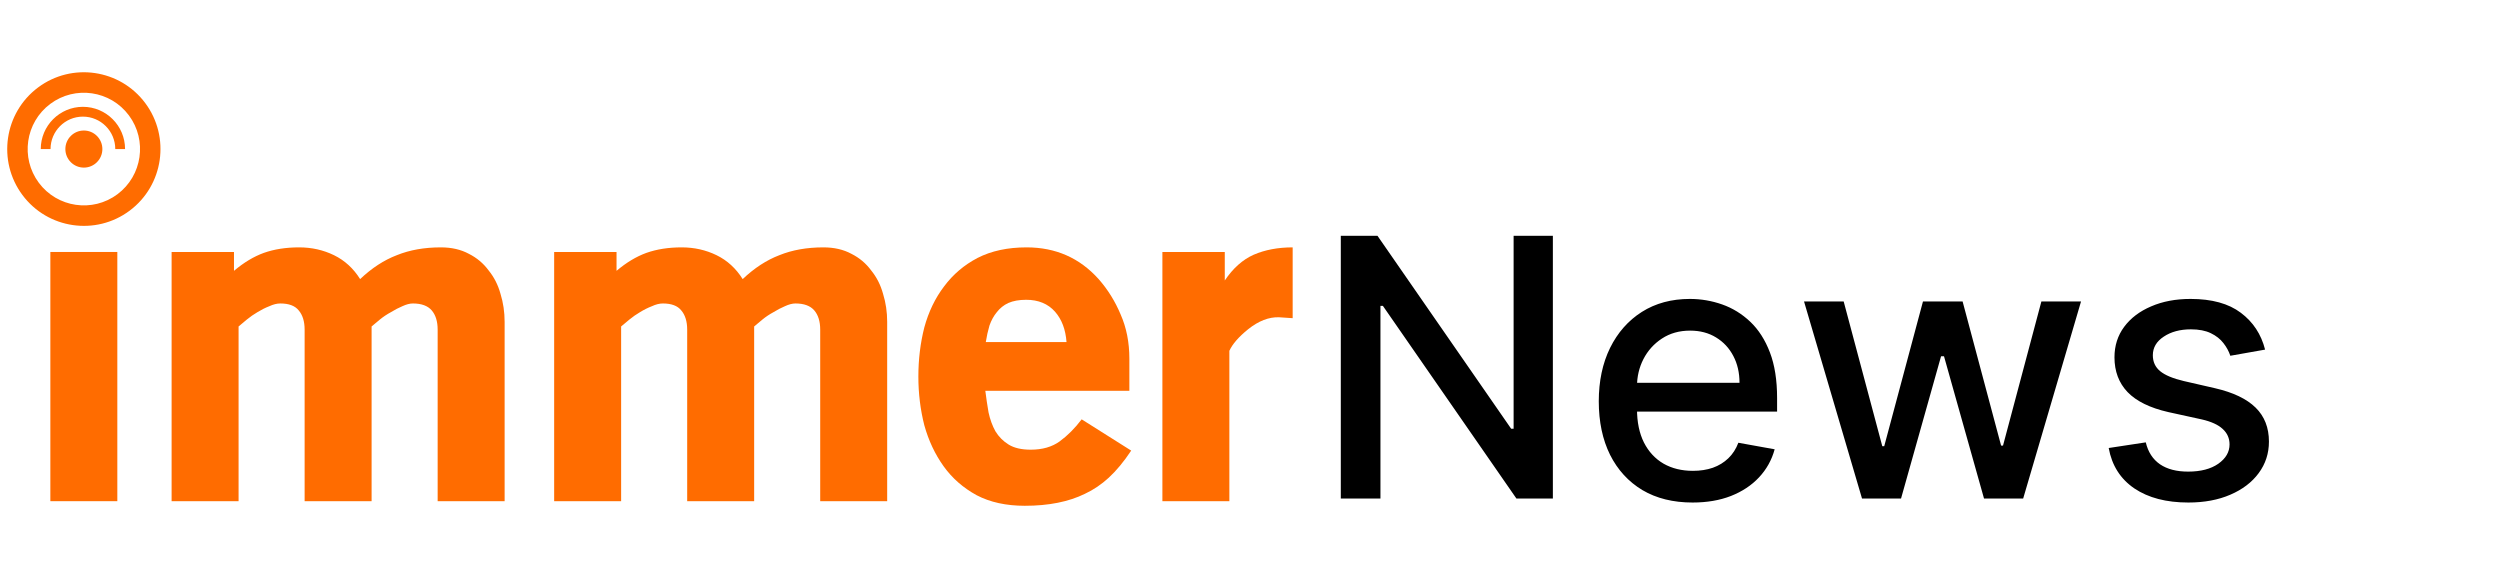 <svg width="346" height="80" viewBox="0 0 346 80" fill="none" xmlns="http://www.w3.org/2000/svg">
<path d="M214.917 32.636V69H209.875L191.391 42.331H191.054V69H185.567V32.636H190.645L209.147 59.341H209.484V32.636H214.917ZM234.249 69.55C231.562 69.55 229.248 68.976 227.306 67.828C225.377 66.668 223.886 65.04 222.832 62.945C221.79 60.838 221.27 58.37 221.27 55.541C221.27 52.748 221.79 50.285 222.832 48.155C223.886 46.024 225.353 44.361 227.235 43.166C229.129 41.97 231.343 41.372 233.876 41.372C235.415 41.372 236.906 41.627 238.35 42.136C239.795 42.645 241.091 43.444 242.239 44.533C243.387 45.622 244.293 47.036 244.956 48.776C245.618 50.505 245.95 52.606 245.95 55.08V56.962H224.27V52.984H240.748C240.748 51.588 240.463 50.351 239.895 49.273C239.327 48.184 238.528 47.326 237.498 46.699C236.48 46.072 235.285 45.758 233.912 45.758C232.42 45.758 231.118 46.125 230.005 46.859C228.904 47.581 228.052 48.528 227.449 49.7C226.857 50.86 226.561 52.12 226.561 53.481V56.589C226.561 58.412 226.88 59.962 227.52 61.241C228.171 62.519 229.076 63.496 230.236 64.171C231.396 64.833 232.752 65.165 234.302 65.165C235.308 65.165 236.226 65.023 237.054 64.739C237.883 64.443 238.599 64.005 239.203 63.425C239.806 62.845 240.268 62.129 240.588 61.276L245.613 62.182C245.21 63.661 244.488 64.958 243.446 66.07C242.417 67.171 241.12 68.029 239.558 68.645C238.007 69.249 236.238 69.55 234.249 69.55ZM257.704 69L249.679 41.727H255.165L260.51 61.756H260.776L266.138 41.727H271.625L276.951 61.667H277.218L282.527 41.727H288.013L280.005 69H274.59L269.05 49.309H268.642L263.102 69H257.704ZM313.488 48.386L308.676 49.238C308.475 48.622 308.155 48.036 307.718 47.48C307.291 46.924 306.711 46.468 305.977 46.113C305.244 45.758 304.326 45.58 303.225 45.58C301.722 45.58 300.467 45.918 299.461 46.592C298.455 47.255 297.952 48.113 297.952 49.167C297.952 50.078 298.289 50.812 298.964 51.369C299.639 51.925 300.728 52.381 302.231 52.736L306.563 53.73C309.073 54.31 310.943 55.204 312.174 56.411C313.405 57.619 314.021 59.187 314.021 61.117C314.021 62.75 313.547 64.206 312.6 65.484C311.665 66.751 310.357 67.745 308.676 68.467C307.007 69.189 305.072 69.55 302.87 69.55C299.816 69.55 297.325 68.899 295.395 67.597C293.466 66.283 292.282 64.419 291.844 62.004L296.975 61.223C297.295 62.561 297.952 63.573 298.946 64.259C299.941 64.934 301.237 65.271 302.835 65.271C304.575 65.271 305.966 64.91 307.007 64.188C308.049 63.454 308.57 62.561 308.57 61.507C308.57 60.655 308.25 59.939 307.611 59.359C306.984 58.779 306.019 58.341 304.717 58.045L300.1 57.033C297.555 56.453 295.673 55.529 294.454 54.263C293.247 52.996 292.643 51.392 292.643 49.451C292.643 47.841 293.093 46.432 293.992 45.225C294.892 44.018 296.135 43.077 297.721 42.402C299.307 41.715 301.124 41.372 303.172 41.372C306.119 41.372 308.44 42.011 310.132 43.29C311.825 44.556 312.944 46.255 313.488 48.386Z" fill="black"/>
<path d="M6.969 69.364H16.238V34.873H6.969V69.364Z" fill="#FF6C00"/>
<path d="M60.571 69.363H69.84V44.545C69.84 43.188 69.649 41.894 69.268 40.664C68.93 39.433 68.38 38.351 67.618 37.418C66.898 36.442 65.988 35.679 64.888 35.127C63.788 34.533 62.497 34.236 61.016 34.236C58.73 34.236 56.699 34.597 54.921 35.318C53.143 35.997 51.45 37.1 49.842 38.627C48.911 37.142 47.705 36.039 46.224 35.318C44.742 34.597 43.134 34.236 41.399 34.236C39.579 34.236 37.949 34.491 36.51 35C35.114 35.509 33.738 36.336 32.384 37.482V34.873H23.75V69.363H33.019V45.182C33.315 44.927 33.696 44.609 34.161 44.227C34.627 43.845 35.114 43.506 35.622 43.209C36.172 42.87 36.722 42.594 37.272 42.382C37.822 42.127 38.33 42 38.796 42C39.981 42 40.827 42.318 41.335 42.954C41.885 43.591 42.16 44.482 42.16 45.627V69.363H51.429V45.182C51.725 44.927 52.106 44.609 52.572 44.227C53.038 43.845 53.545 43.506 54.096 43.209C54.646 42.87 55.175 42.594 55.683 42.382C56.233 42.127 56.72 42 57.143 42C58.328 42 59.196 42.318 59.746 42.954C60.296 43.591 60.571 44.482 60.571 45.627V69.363Z" fill="#FF6C00"/>
<path d="M113.516 69.363H122.785V44.545C122.785 43.188 122.595 41.894 122.214 40.664C121.875 39.433 121.325 38.351 120.563 37.418C119.844 36.442 118.934 35.679 117.833 35.127C116.733 34.533 115.442 34.236 113.961 34.236C111.675 34.236 109.644 34.597 107.866 35.318C106.089 35.997 104.396 37.1 102.787 38.627C101.856 37.142 100.65 36.039 99.169 35.318C97.688 34.597 96.079 34.236 94.344 34.236C92.524 34.236 90.895 34.491 89.456 35C88.059 35.509 86.684 36.336 85.329 37.482V34.873H76.695V69.363H85.964V45.182C86.26 44.927 86.641 44.609 87.107 44.227C87.572 43.845 88.059 43.506 88.567 43.209C89.117 42.87 89.667 42.594 90.218 42.382C90.768 42.127 91.276 42 91.741 42C92.926 42 93.773 42.318 94.281 42.954C94.831 43.591 95.106 44.482 95.106 45.627V69.363H104.375V45.182C104.671 44.927 105.052 44.609 105.517 44.227C105.983 43.845 106.491 43.506 107.041 43.209C107.591 42.87 108.12 42.594 108.628 42.382C109.178 42.127 109.665 42 110.088 42C111.273 42 112.141 42.318 112.691 42.954C113.241 43.591 113.516 44.482 113.516 45.627V69.363Z" fill="#FF6C00"/>
<path d="M150.146 68.345C151.332 67.794 152.432 67.051 153.448 66.118C154.506 65.142 155.543 63.891 156.558 62.363L149.702 58.036C148.771 59.267 147.755 60.285 146.655 61.091C145.597 61.854 144.264 62.236 142.655 62.236C141.386 62.236 140.37 62.003 139.608 61.536C138.846 61.069 138.233 60.454 137.767 59.691C137.344 58.927 137.026 58.057 136.815 57.082C136.645 56.106 136.497 55.109 136.37 54.091H156.304V49.636C156.304 47.388 155.902 45.351 155.098 43.527C154.336 41.703 153.321 40.07 152.051 38.627C149.427 35.7 146.105 34.236 142.084 34.236C139.46 34.236 137.196 34.724 135.291 35.7C133.429 36.676 131.884 37.991 130.657 39.645C129.429 41.258 128.519 43.145 127.927 45.309C127.377 47.473 127.102 49.742 127.102 52.118C127.102 54.451 127.377 56.7 127.927 58.863C128.519 60.985 129.408 62.873 130.593 64.527C131.778 66.181 133.302 67.518 135.164 68.536C137.026 69.512 139.248 70 141.83 70C145.131 70 147.903 69.448 150.146 68.345ZM146.02 43.145C146.951 44.206 147.48 45.606 147.607 47.345H136.434C136.561 46.539 136.73 45.776 136.942 45.054C137.196 44.333 137.534 43.718 137.957 43.209C138.381 42.657 138.91 42.233 139.545 41.936C140.222 41.639 141.047 41.491 142.02 41.491C143.713 41.491 145.047 42.042 146.02 43.145Z" fill="#FF6C00"/>
<path d="M177 43.909L178.905 44.036V34.236C176.873 34.236 175.074 34.576 173.508 35.255C171.985 35.933 170.652 37.121 169.509 38.818V34.873H160.875V69.363H170.144V48.554C170.567 47.621 171.435 46.624 172.747 45.563C174.186 44.418 175.603 43.867 177 43.909Z" fill="#FF6C00"/>
<path fill-rule="evenodd" clip-rule="evenodd" d="M3.103 26.987C6.603 31.691 13.254 32.662 17.947 29.154C22.639 25.645 23.607 18.979 20.108 14.275C16.608 9.571 9.957 8.6 5.264 12.109C0.572 15.617 -0.397 22.284 3.103 26.987ZM5.37 25.292C7.937 28.742 12.814 29.454 16.256 26.881C19.697 24.308 20.407 19.419 17.84 15.97C15.274 12.521 10.396 11.809 6.955 14.381C3.514 16.954 2.804 21.843 5.37 25.292Z" fill="#FF6C00"/>
<path fill-rule="evenodd" clip-rule="evenodd" d="M9.047 20.631C9.047 22.047 10.194 23.197 11.607 23.197C13.021 23.197 14.168 22.047 14.168 20.631C14.168 19.214 13.021 18.064 11.607 18.064C10.194 18.064 9.047 19.214 9.047 20.631Z" fill="#FF6C00"/>
<path d="M17.309 20.632C17.156 20.633 16.186 20.633 15.954 20.632C15.954 18.156 13.945 16.141 11.475 16.141C9.005 16.141 6.995 18.156 6.995 20.632C6.765 20.633 5.977 20.633 5.641 20.632C5.64 17.407 8.258 14.784 11.475 14.784C14.692 14.784 17.309 17.407 17.309 20.632H17.309Z" fill="#FF6C00"/>
</svg>
